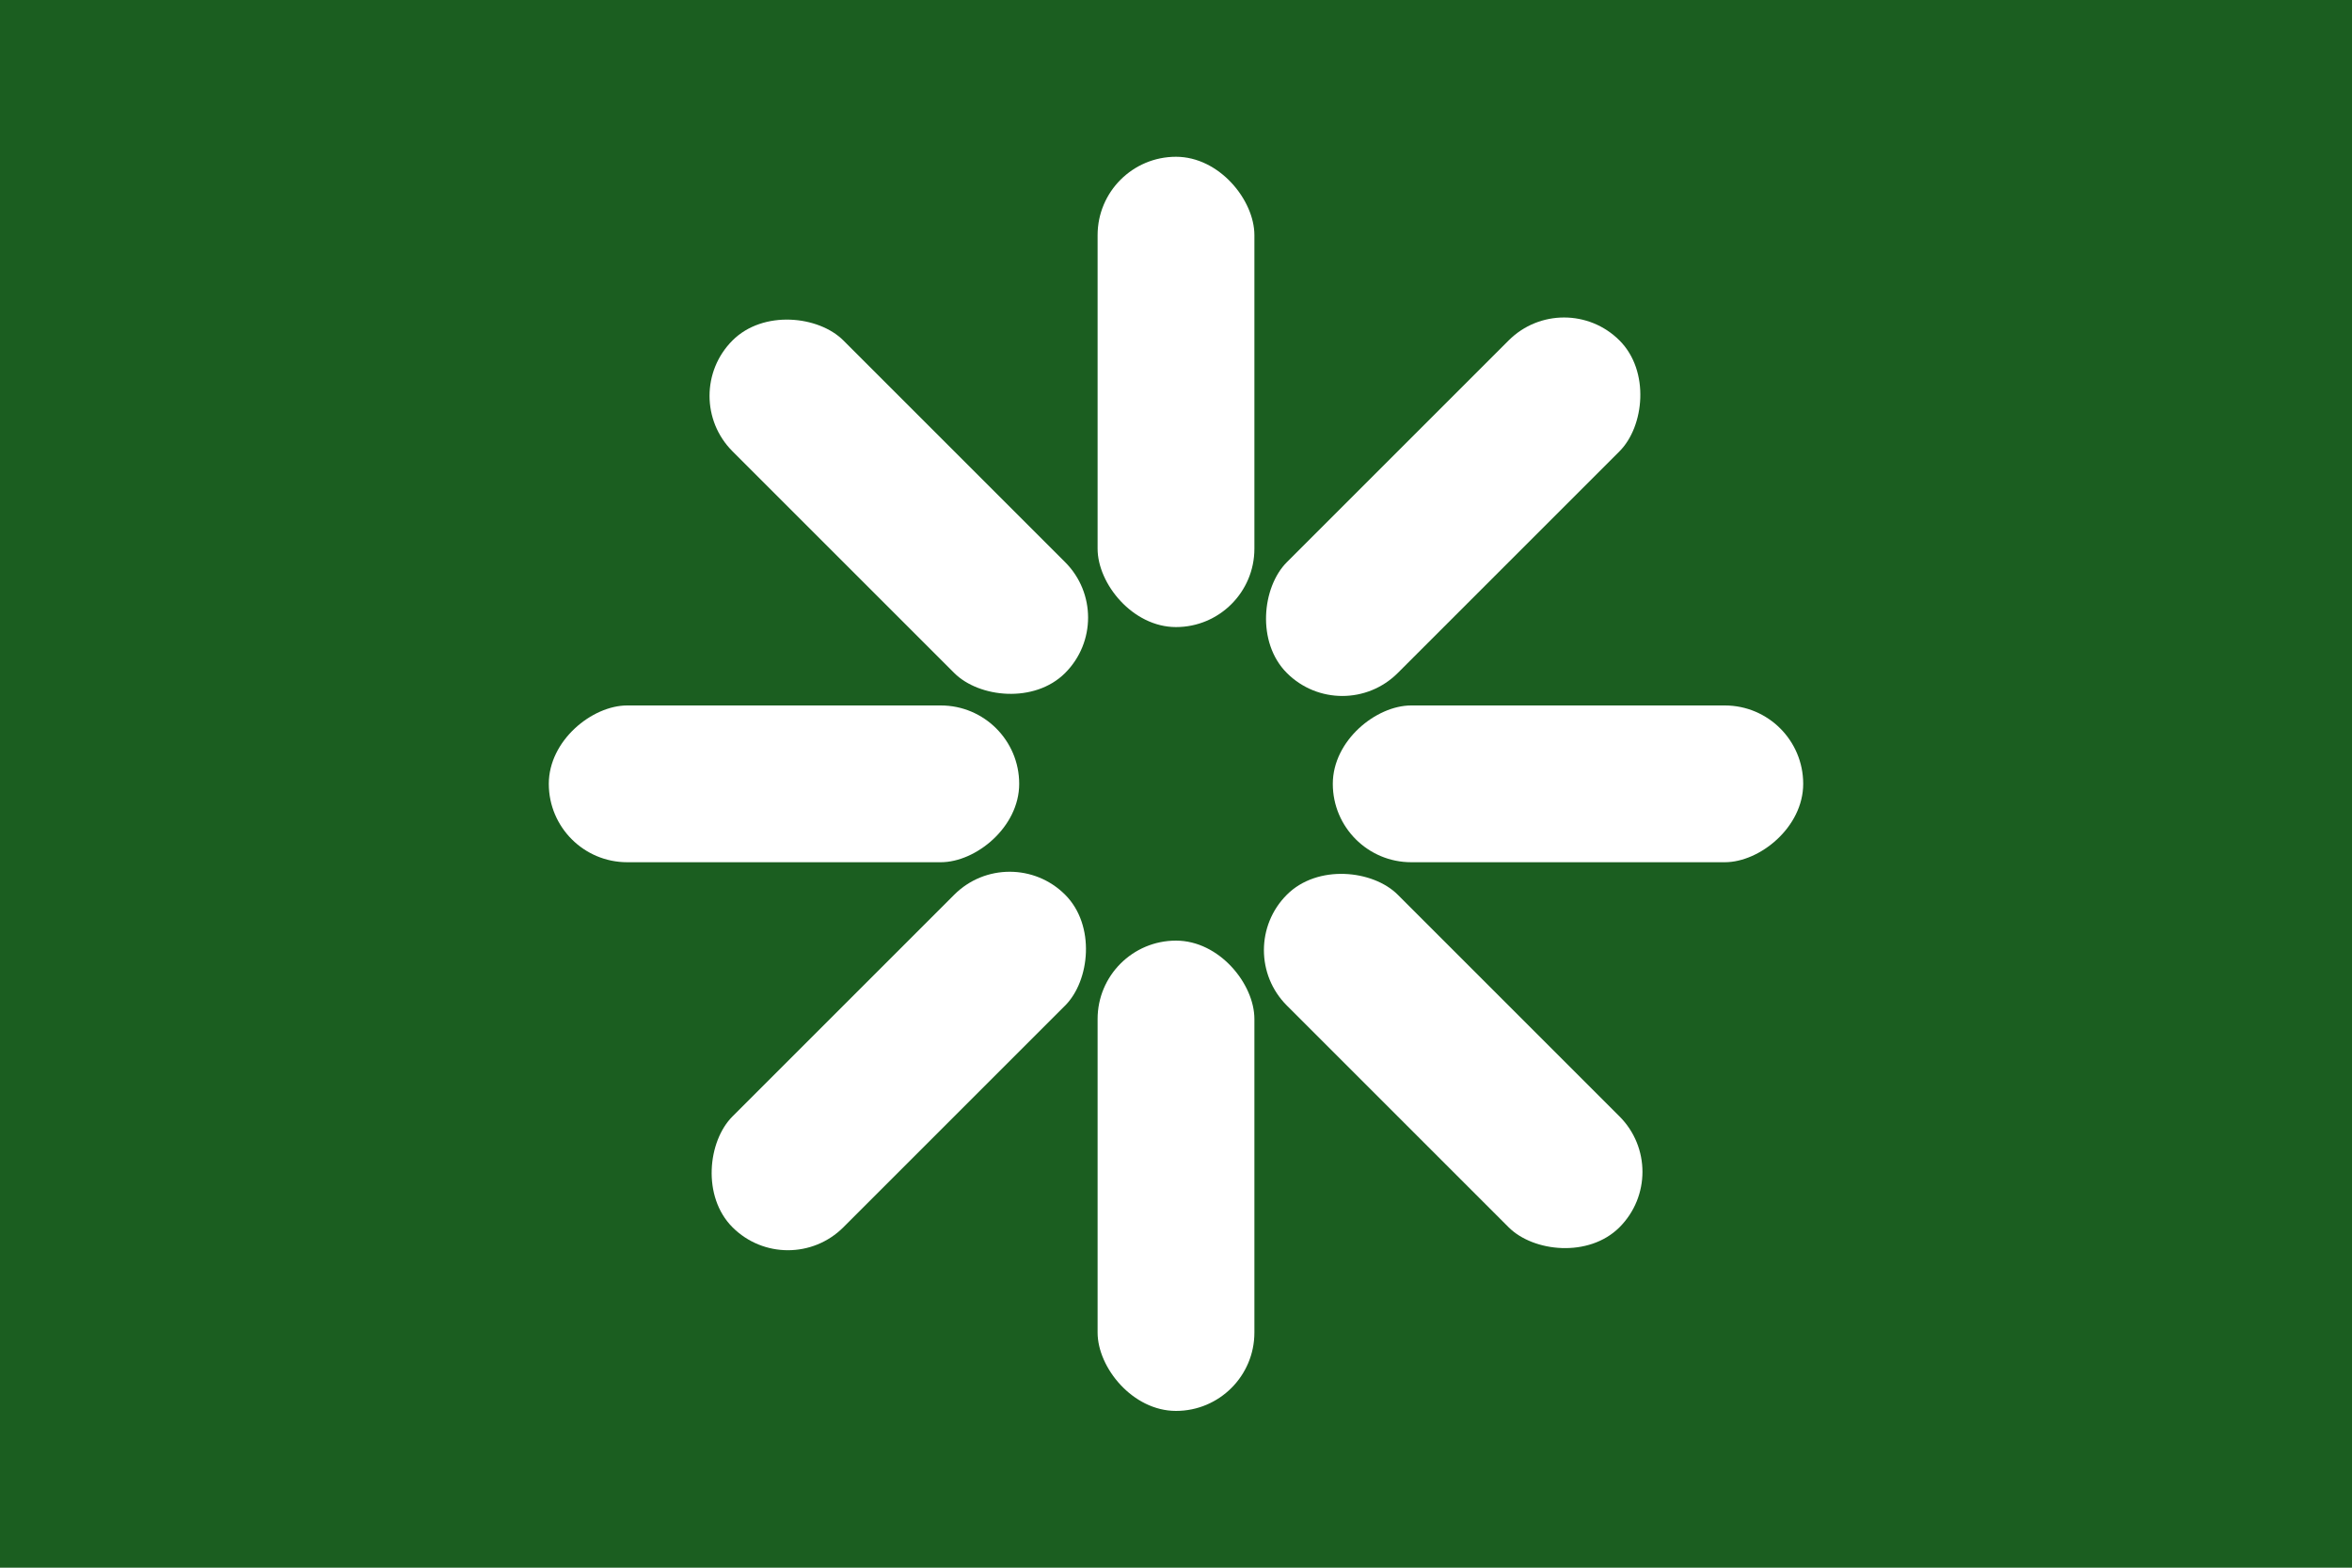 <?xml version="1.0" encoding="UTF-8" standalone="no"?>
<svg
        xmlns:dc="http://purl.org/dc/elements/1.1/"
        xmlns:cc="http://creativecommons.org/ns#"
        xmlns:rdf="http://www.w3.org/1999/02/22-rdf-syntax-ns#"
        xmlns="http://www.w3.org/2000/svg"
        id="svg4538"
        version="1.1"
        viewBox="0 0 60 40"
        height="40mm"
        width="60mm">
    <defs
            id="defs4532"/>
    <g
            transform="translate(30,-277)"
            id="layer1">
        <rect
                y="277"
                x="-30"
                height="40"
                width="60"
                id="rect4552"
                style="fill:#1b5e20;fill-opacity:1;stroke:none;stroke-width:0.189;stroke-miterlimit:4;stroke-dasharray:none;stroke-opacity:1"/>
        <g
                style="fill:#ffffff"
                id="g4606">
            <rect
                    style="fill:#ffffff;fill-opacity:1;stroke:none;stroke-width:0.189;stroke-miterlimit:4;stroke-dasharray:none;stroke-opacity:1"
                    id="rect4573"
                    width="4"
                    height="12"
                    x="-2"
                    y="281"
                    ry="2"/>
            <rect
                    ry="2"
                    y="194.011"
                    x="-212.011"
                    height="12"
                    width="4"
                    id="rect4582"
                    style="fill:#ffffff;fill-opacity:1;stroke:none;stroke-width:0.189;stroke-miterlimit:4;stroke-dasharray:none;stroke-opacity:1"
                    transform="rotate(-45)"/>
            <rect
                    transform="rotate(-90)"
                    style="fill:#ffffff;fill-opacity:1;stroke:none;stroke-width:0.189;stroke-miterlimit:4;stroke-dasharray:none;stroke-opacity:1"
                    id="rect4584"
                    width="4"
                    height="12"
                    x="-299"
                    y="-16"
                    ry="2"/>
            <rect
                    ry="2"
                    y="-226.011"
                    x="-212.011"
                    height="12"
                    width="4"
                    id="rect4586"
                    style="fill:#ffffff;fill-opacity:1;stroke:none;stroke-width:0.189;stroke-miterlimit:4;stroke-dasharray:none;stroke-opacity:1"
                    transform="rotate(-135)"/>
            <rect
                    transform="scale(-1)"
                    style="fill:#ffffff;fill-opacity:1;stroke:none;stroke-width:0.189;stroke-miterlimit:4;stroke-dasharray:none;stroke-opacity:1"
                    id="rect4588"
                    width="4"
                    height="12"
                    x="-2"
                    y="-313"
                    ry="2"/>
            <rect
                    ry="2"
                    y="-226.011"
                    x="208.011"
                    height="12"
                    width="4"
                    id="rect4590"
                    style="fill:#ffffff;fill-opacity:1;stroke:none;stroke-width:0.189;stroke-miterlimit:4;stroke-dasharray:none;stroke-opacity:1"
                    transform="rotate(135)"/>
            <rect
                    transform="rotate(90)"
                    style="fill:#ffffff;fill-opacity:1;stroke:none;stroke-width:0.189;stroke-miterlimit:4;stroke-dasharray:none;stroke-opacity:1"
                    id="rect4592"
                    width="4"
                    height="12"
                    x="295"
                    y="-16"
                    ry="2"/>
            <rect
                    ry="2"
                    y="194.011"
                    x="208.011"
                    height="12"
                    width="4"
                    id="rect4594"
                    style="fill:#ffffff;fill-opacity:1;stroke:none;stroke-width:0.189;stroke-miterlimit:4;stroke-dasharray:none;stroke-opacity:1"
                    transform="rotate(45)"/>
        </g>
    </g>
</svg>
